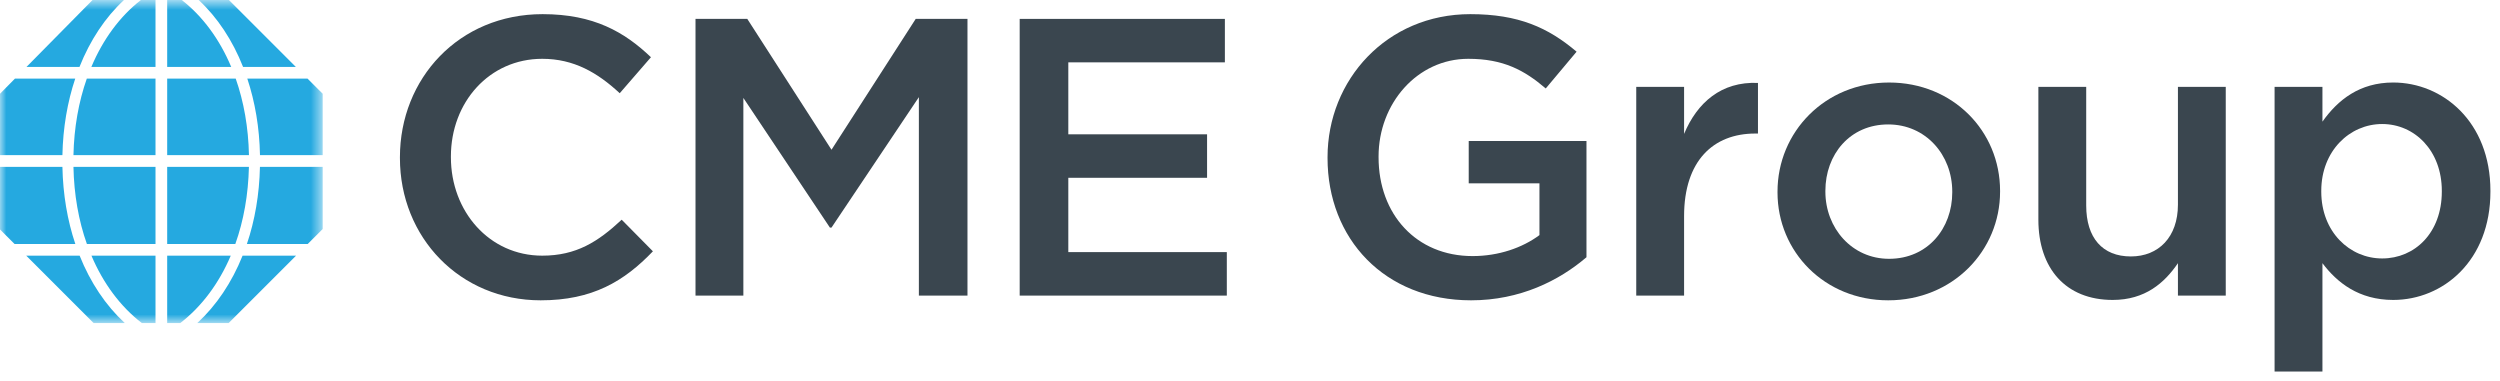 <?xml version="1.0" encoding="UTF-8"?>
<svg width="197px" height="30px" viewBox="0 0 197 30" version="1.1" xmlns="http://www.w3.org/2000/svg" xmlns:xlink="http://www.w3.org/1999/xlink">
    <!-- Generator: Sketch 52.5 (67469) - http://www.bohemiancoding.com/sketch -->
    <title>logo/positive</title>
    <desc>Created with Sketch.</desc>
    <defs>
        <path d="M13.415,8.822 L13.415,8.76 C13.415,5.583 11.265,3.495 8.713,3.495 C6.157,3.495 3.916,5.613 3.916,8.76 L3.916,8.822 C3.916,11.998 6.157,14.088 8.713,14.088 C11.296,14.088 13.415,12.06 13.415,8.822 Z M0.237,0.566 L4.008,0.566 L4.008,3.308 C5.221,1.596 6.936,0.224 9.584,0.224 C13.477,0.224 17.245,3.308 17.245,8.76 L17.245,8.822 C17.245,14.273 13.508,17.357 9.584,17.357 C6.872,17.357 5.157,15.986 4.008,14.46 L4.008,23 L0.237,23 L0.237,0.566 Z" id="path-1"></path>
        <polygon id="path-3" points="0 0.722 25.428 0.722 25.428 26.18 0 26.18"></polygon>
    </defs>
    <g id="Page-1" stroke="none" stroke-width="1" fill="none" fill-rule="evenodd">
        <g id="Icons" transform="translate(-423, -319)">
            <g id="logo/positive" transform="translate(423, 318)">
                <g id="Group-21">
                    <path d="M31.514,13.454 L31.514,13.392 C31.514,7.191 36.155,2.115 42.758,2.115 C46.777,2.115 49.206,3.516 51.295,5.509 L48.834,8.346 C47.087,6.724 45.22,5.634 42.728,5.634 C38.554,5.634 35.531,9.06 35.531,13.329 L35.531,13.392 C35.531,17.657 38.554,21.146 42.728,21.146 C45.407,21.146 47.12,20.057 48.989,18.313 L51.449,20.803 C49.176,23.172 46.682,24.665 42.603,24.665 C36.248,24.665 31.514,19.714 31.514,13.454" id="Fill-1" fill="#3A464F"></path>
                    <polygon id="Fill-3" fill="#3A464F" points="54.806 2.489 58.886 2.489 65.522 12.8 72.158 2.489 76.237 2.489 76.237 24.293 72.407 24.293 72.407 8.655 65.522 18.934 65.396 18.934 58.577 8.717 58.577 24.293 54.806 24.293"></polygon>
                    <polygon id="Fill-5" fill="#3A464F" points="80.351 2.489 96.52 2.489 96.52 5.913 84.183 5.913 84.183 11.584 95.117 11.584 95.117 15.01 84.183 15.01 84.183 20.866 96.673 20.866 96.673 24.293 80.351 24.293"></polygon>
                    <path d="M104.61,13.454 L104.61,13.392 C104.61,7.287 109.286,2.115 115.858,2.115 C119.659,2.115 121.993,3.174 124.235,5.073 L121.805,7.97 C120.126,6.537 118.473,5.634 115.7,5.634 C111.682,5.634 108.631,9.154 108.631,13.329 L108.631,13.392 C108.631,17.876 111.589,21.179 116.042,21.179 C118.098,21.179 119.969,20.523 121.309,19.527 L121.309,15.447 L115.735,15.447 L115.735,12.113 L125.014,12.113 L125.014,21.27 C122.864,23.109 119.784,24.665 115.919,24.665 C109.098,24.665 104.61,19.808 104.61,13.454" id="Fill-7" fill="#3A464F"></path>
                    <path d="M128.936,7.845 L132.706,7.845 L132.706,11.552 C133.735,9.093 135.633,7.41 138.528,7.534 L138.528,11.523 L138.311,11.523 C135.01,11.523 132.706,13.671 132.706,18.032 L132.706,24.293 L128.936,24.293 L128.936,7.845 Z" id="Fill-9" fill="#3A464F"></path>
                    <path d="M153.838,16.163 L153.838,16.101 C153.838,13.204 151.752,10.805 148.791,10.805 C145.772,10.805 143.84,13.173 143.84,16.038 L143.84,16.101 C143.84,18.966 145.926,21.394 148.856,21.394 C151.906,21.394 153.838,18.997 153.838,16.163 M140.068,16.163 L140.068,16.101 C140.068,11.397 143.809,7.503 148.856,7.503 C153.9,7.503 157.606,11.334 157.606,16.038 L157.606,16.101 C157.606,20.772 153.867,24.665 148.791,24.665 C143.777,24.665 140.068,20.837 140.068,16.163" id="Fill-11" fill="#3A464F"></path>
                    <path d="M160.624,18.313 L160.624,7.844 L164.393,7.844 L164.393,17.19 C164.393,19.745 165.671,21.208 167.912,21.208 C170.095,21.208 171.621,19.682 171.621,17.128 L171.621,7.844 L175.389,7.844 L175.389,24.292 L171.621,24.292 L171.621,21.738 C170.561,23.295 169.036,24.635 166.481,24.635 C162.772,24.635 160.624,22.143 160.624,18.313" id="Fill-13" fill="#3A464F"></path>
                    <g id="Group-17" transform="translate(179, 7.278)">
                        <mask id="mask-2" fill="white">
                            <use xlink:href="#path-1"></use>
                        </mask>
                        <use id="Fill-15" fill="#3A464F" xlink:href="#path-1"></use>
                    </g>
                    <g id="Group-20" transform="translate(0, 0.278)">
                        <mask id="mask-4" fill="white">
                            <use xlink:href="#path-3"></use>
                        </mask>
                        <g id="Clip-19"></g>
                        <path d="M5.788,12.948 L12.254,12.948 L12.254,6.915 L6.841,6.915 C6.199,8.738 5.835,10.777 5.788,12.948 Z M15.546,26.18 L18.017,26.18 L23.329,20.869 L19.115,20.869 C18.269,22.973 17.06,24.785 15.546,26.18 Z M11.177,26.18 L12.254,26.18 L12.254,20.869 L7.206,20.869 C8.134,23.054 9.487,24.877 11.177,26.18 Z M2.067,20.869 L7.379,26.18 L9.835,26.18 C8.324,24.786 7.118,22.973 6.275,20.869 L2.067,20.869 Z M14.322,0.721 L13.174,0.721 L13.174,5.994 L18.219,5.994 C17.307,3.823 15.979,2.013 14.322,0.721 Z M7.199,5.994 L12.254,5.994 L12.254,0.721 L11.105,0.721 C9.445,2.013 8.114,3.823 7.199,5.994 Z M6.847,19.948 L12.254,19.948 L12.254,13.869 L5.788,13.869 C5.831,16.054 6.195,18.111 6.847,19.948 Z M24.232,6.915 L19.487,6.915 C20.099,8.755 20.446,10.79 20.487,12.948 L25.428,12.948 L25.428,8.11 L24.232,6.915 Z M19.615,13.869 L13.174,13.869 L13.174,19.948 L18.544,19.948 C19.2,18.111 19.566,16.054 19.615,13.869 Z M23.311,5.994 L18.038,0.721 L15.657,0.721 C17.14,2.104 18.327,3.902 19.153,5.994 L23.311,5.994 Z M19.456,19.948 L24.249,19.948 L25.428,18.769 L25.428,13.869 L20.484,13.869 C20.438,16.042 20.083,18.093 19.456,19.948 Z M9.769,0.721 L7.294,0.721 L2.089,5.994 L6.264,5.994 C7.095,3.902 8.284,2.104 9.769,0.721 Z M13.174,20.869 L13.174,26.18 L14.204,26.18 C15.896,24.877 17.252,23.054 18.184,20.869 L13.174,20.869 Z M4.918,13.869 L0,13.869 L0,18.802 L1.147,19.948 L5.936,19.948 C5.312,18.093 4.961,16.042 4.918,13.869 Z M5.929,6.915 L1.18,6.915 L0,8.11 L0,12.948 L4.918,12.948 C4.963,10.79 5.313,8.755 5.929,6.915 Z M19.618,12.948 L13.174,12.948 L13.174,6.915 L18.574,6.915 C19.213,8.738 19.575,10.777 19.618,12.948 Z" id="Fill-18" fill="#25A9E0" mask="url(#mask-4)"></path>
                    </g>
                </g>
            </g>
        </g>
    </g>
</svg>